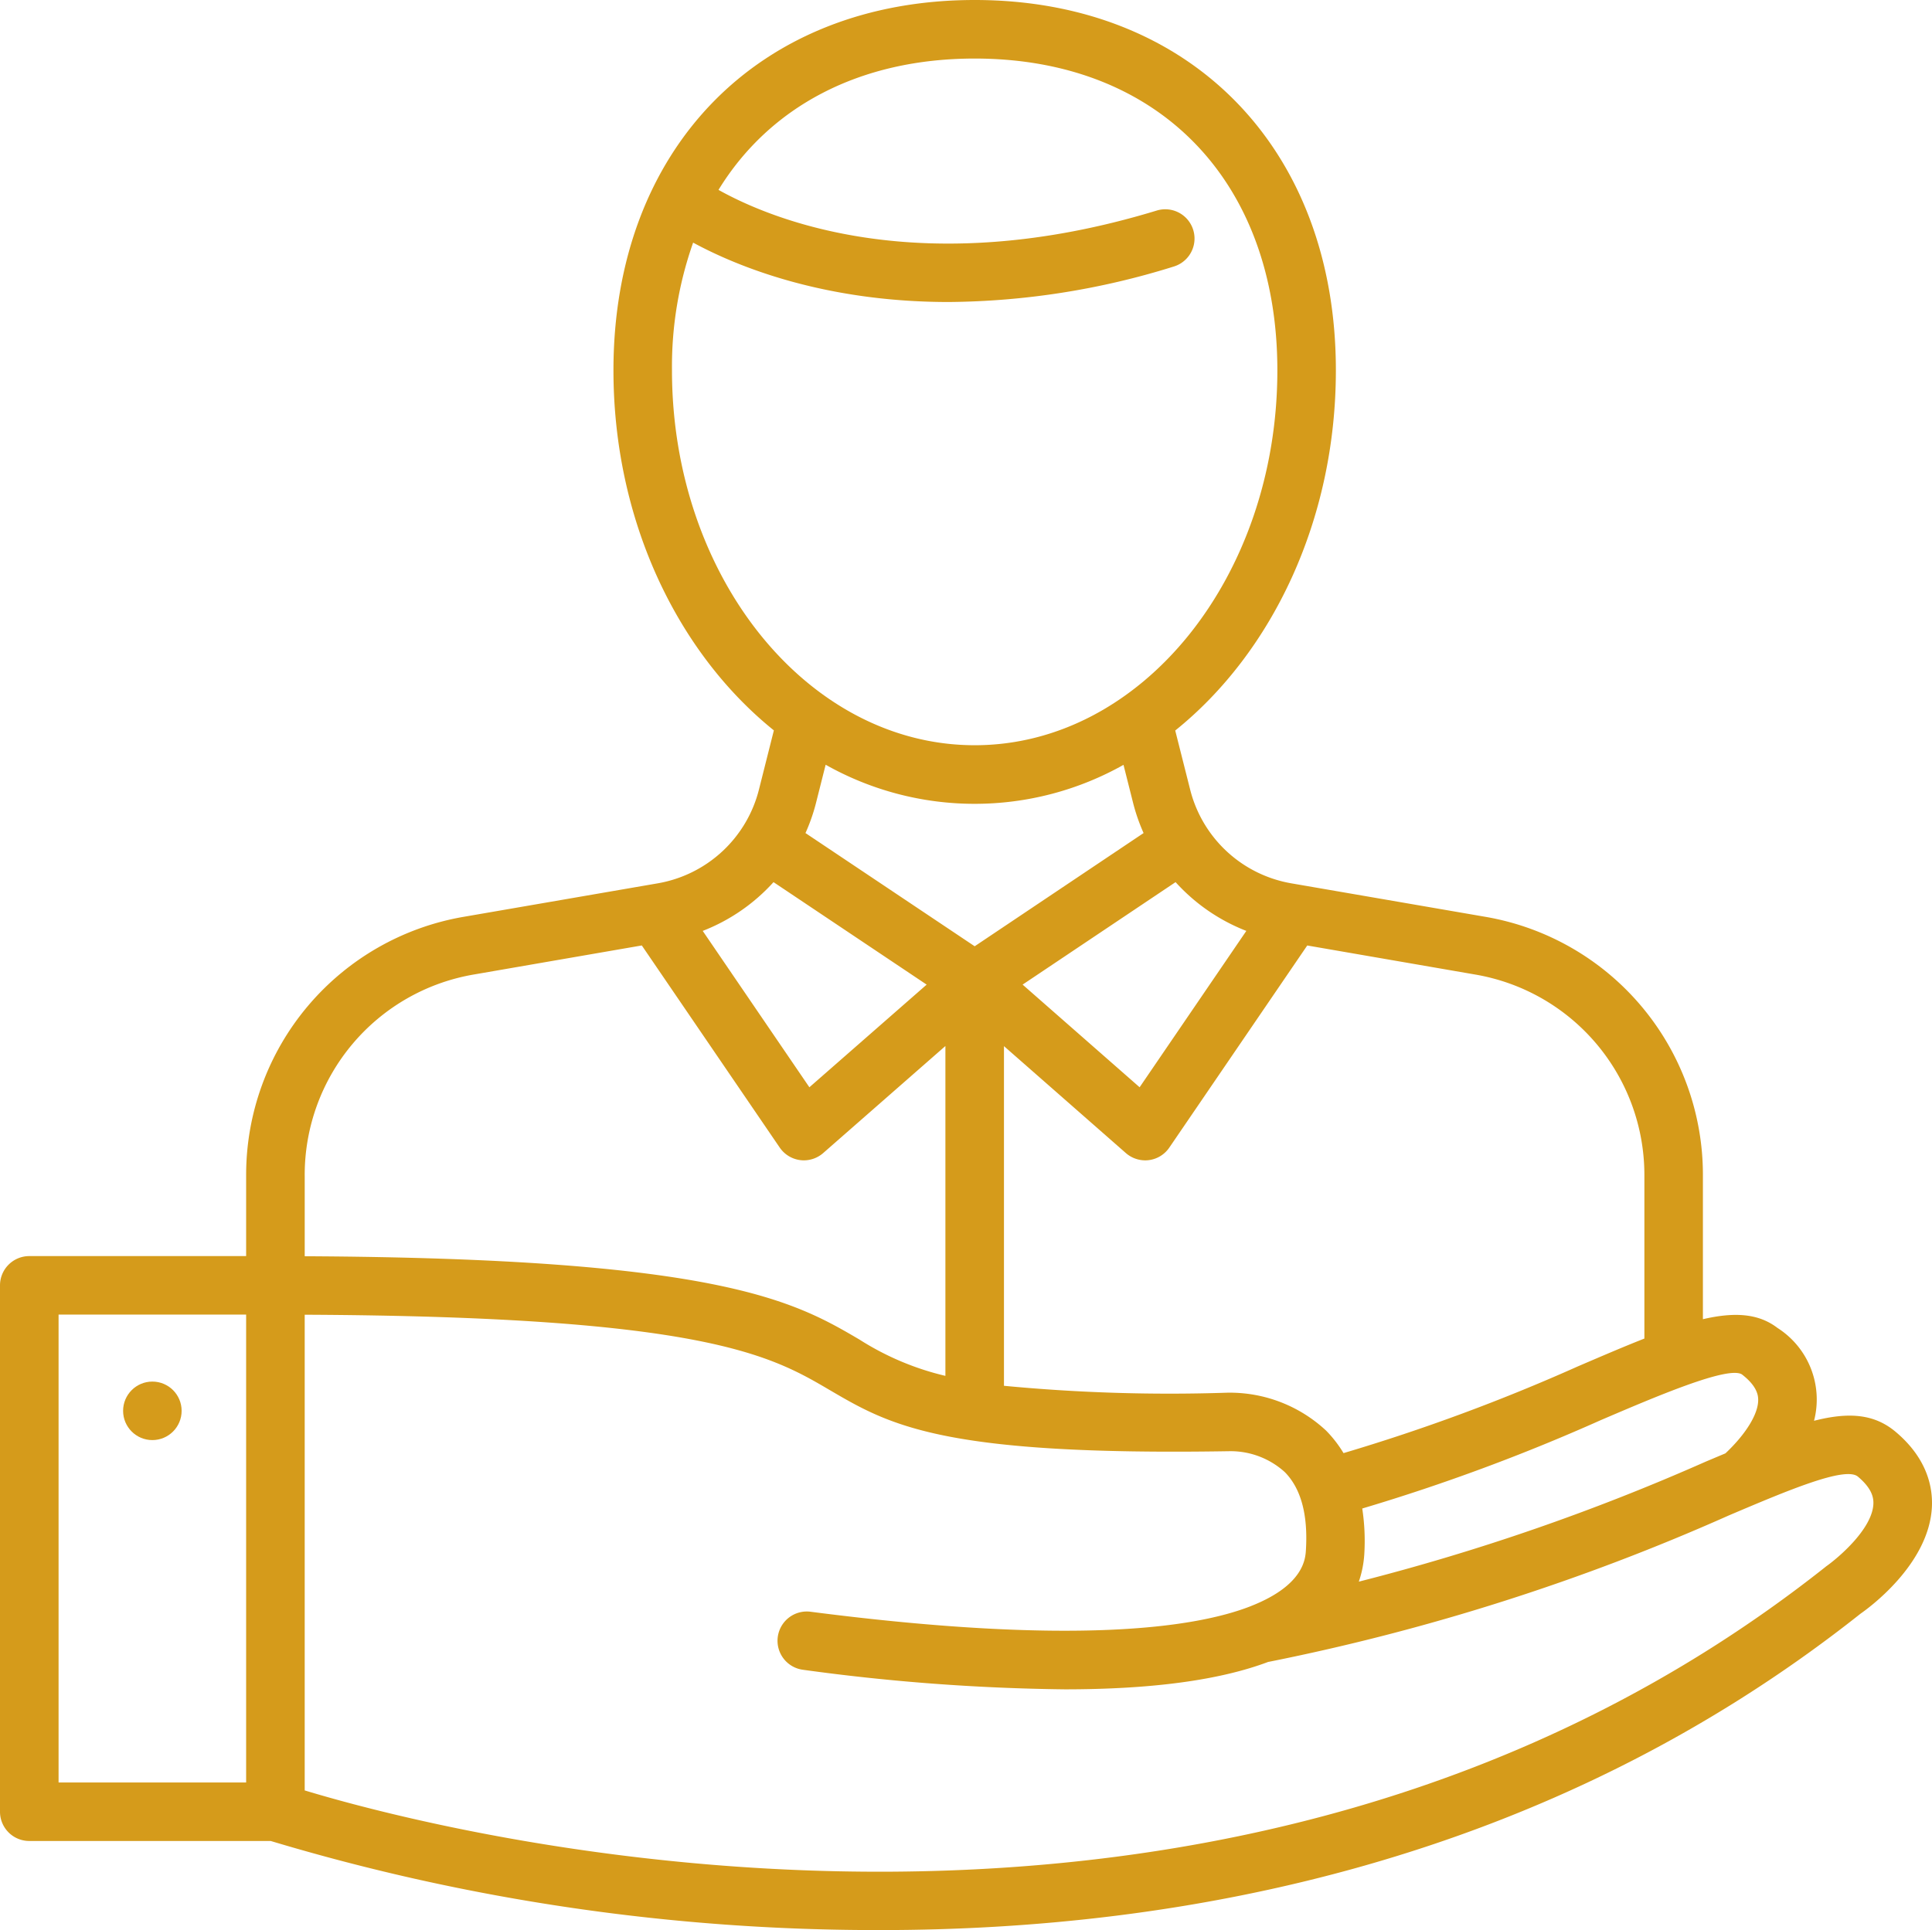 <svg id="Layer_3" data-name="Layer 3" xmlns="http://www.w3.org/2000/svg" viewBox="0 0 199.33 199.178"><defs><style>.cls-1{fill:#d59b1b;}</style></defs><title>services-icon-3</title><path class="cls-1" d="M196.239,148.574c-2.238-1.877-4.9-2.027-8.41-1.131a8.758,8.758,0,0,0-3.772-9.583c-1.979-1.517-4.477-1.647-7.693-.9V122.105A27.013,27.013,0,0,0,153.91,95.433l-20.017-3.455a13.052,13.052,0,0,1-10.43-9.668l-1.541-6.1c9.984-8.03,16.574-21.7,16.574-37.171,0-22.86-14.977-38.217-37.265-38.217S63.962,16.179,63.962,39.04c0,15.467,6.578,29.117,16.55,37.155L78.971,82.31a13.063,13.063,0,0,1-10.434,9.668L48.52,95.433a27.018,27.018,0,0,0-22.455,26.672v8.342H3.692A3.023,3.023,0,0,0,.67,133.464v54.325a3.02,3.02,0,0,0,3.021,3.017H28.6A217.407,217.407,0,0,0,91.49,200c31.068,0,68.686-6.923,101.136-32.65,0.722-.5,7.081-5.053,7.365-11.034C200.084,154.3,199.512,151.324,196.239,148.574ZM26.065,184.768H6.713V136.485H26.065v48.283Zm154.318-42.115c1.63,1.249,1.671,2.235,1.683,2.559,0.056,1.464-1.245,3.581-3.378,5.592-0.669.279-1.31,0.551-2.024,0.851a226.034,226.034,0,0,1-35.8,12.389,10.847,10.847,0,0,0,.568-2.892,22.207,22.207,0,0,0-.215-4.656,200.738,200.738,0,0,0,24.6-9.116C171.352,145.014,178.931,141.753,180.383,142.654Zm-44.84-44.26,17.337,3a20.984,20.984,0,0,1,17.446,20.715v16.85c-2.068.811-4.351,1.793-6.882,2.879a195.636,195.636,0,0,1-24.158,8.942,12.6,12.6,0,0,0-1.792-2.316,14.569,14.569,0,0,0-10.236-3.918,179.783,179.783,0,0,1-23.006-.713V108.779l12.58,11.039a3.046,3.046,0,0,0,1.995.75,2.881,2.881,0,0,0,.377-0.025,3.009,3.009,0,0,0,2.112-1.3Zm-34.312.081L83.773,86.791a18.824,18.824,0,0,0,1.059-3l1.022-4.051a31.314,31.314,0,0,0,30.731.012l1.018,4.039a19.27,19.27,0,0,0,1.054,3Zm20.727-6.619a19.225,19.225,0,0,0,7.3,5.033l-11.01,16.136-12.073-10.593ZM70,39.04a38.415,38.415,0,0,1,2.182-13.18c4.473,2.425,13.423,6.128,26.372,6.128a79.566,79.566,0,0,0,23.221-3.662,3.019,3.019,0,1,0-1.764-5.775C95.8,29.927,80.3,23.492,74.8,20.417c5.244-8.557,14.51-13.553,26.433-13.553,18.967,0,31.226,12.629,31.226,32.175,0,21.331-14.012,38.688-31.226,38.688S70,60.371,70,39.04ZM80.476,91.856l15.8,10.576-12.1,10.593L73.172,96.889A19.221,19.221,0,0,0,80.476,91.856ZM32.107,122.105A20.981,20.981,0,0,1,49.55,101.39l17.337-3,14.226,20.852a3.031,3.031,0,0,0,2.113,1.3,2.937,2.937,0,0,0,.381.025,3.044,3.044,0,0,0,1.991-.75L98.21,108.767v34.041a28.723,28.723,0,0,1-8.873-3.751c-6.72-3.942-14.417-8.387-57.229-8.594v-8.358Zm156.926,40.4c-61.759,48.956-143.117,27.268-156.926,23.083v-49.09c41.239,0.186,48.1,4.213,54.167,7.774,6.229,3.65,11.627,6.793,41.21,6.31a8.322,8.322,0,0,1,5.734,2.149c1.675,1.687,2.413,4.4,2.186,8.062-0.056.892-.223,3.585-5.536,5.718-0.049.016-.174,0.073-0.2,0.081-5.653,2.2-18.111,4.08-45.347.56a3.02,3.02,0,1,0-.774,5.99,214.224,214.224,0,0,0,26.976,2.015q13.5,0,21.015-2.839h0.037a224.958,224.958,0,0,0,47.447-15.1c6.189-2.632,12.032-5.094,13.33-4.015,1.492,1.253,1.626,2.21,1.6,2.823C193.843,158.583,190.388,161.548,189.033,162.5Z" transform="translate(-0.67 -0.822)"/><circle class="cls-1" cx="15.72" cy="145.594" r="3.019"/></svg>